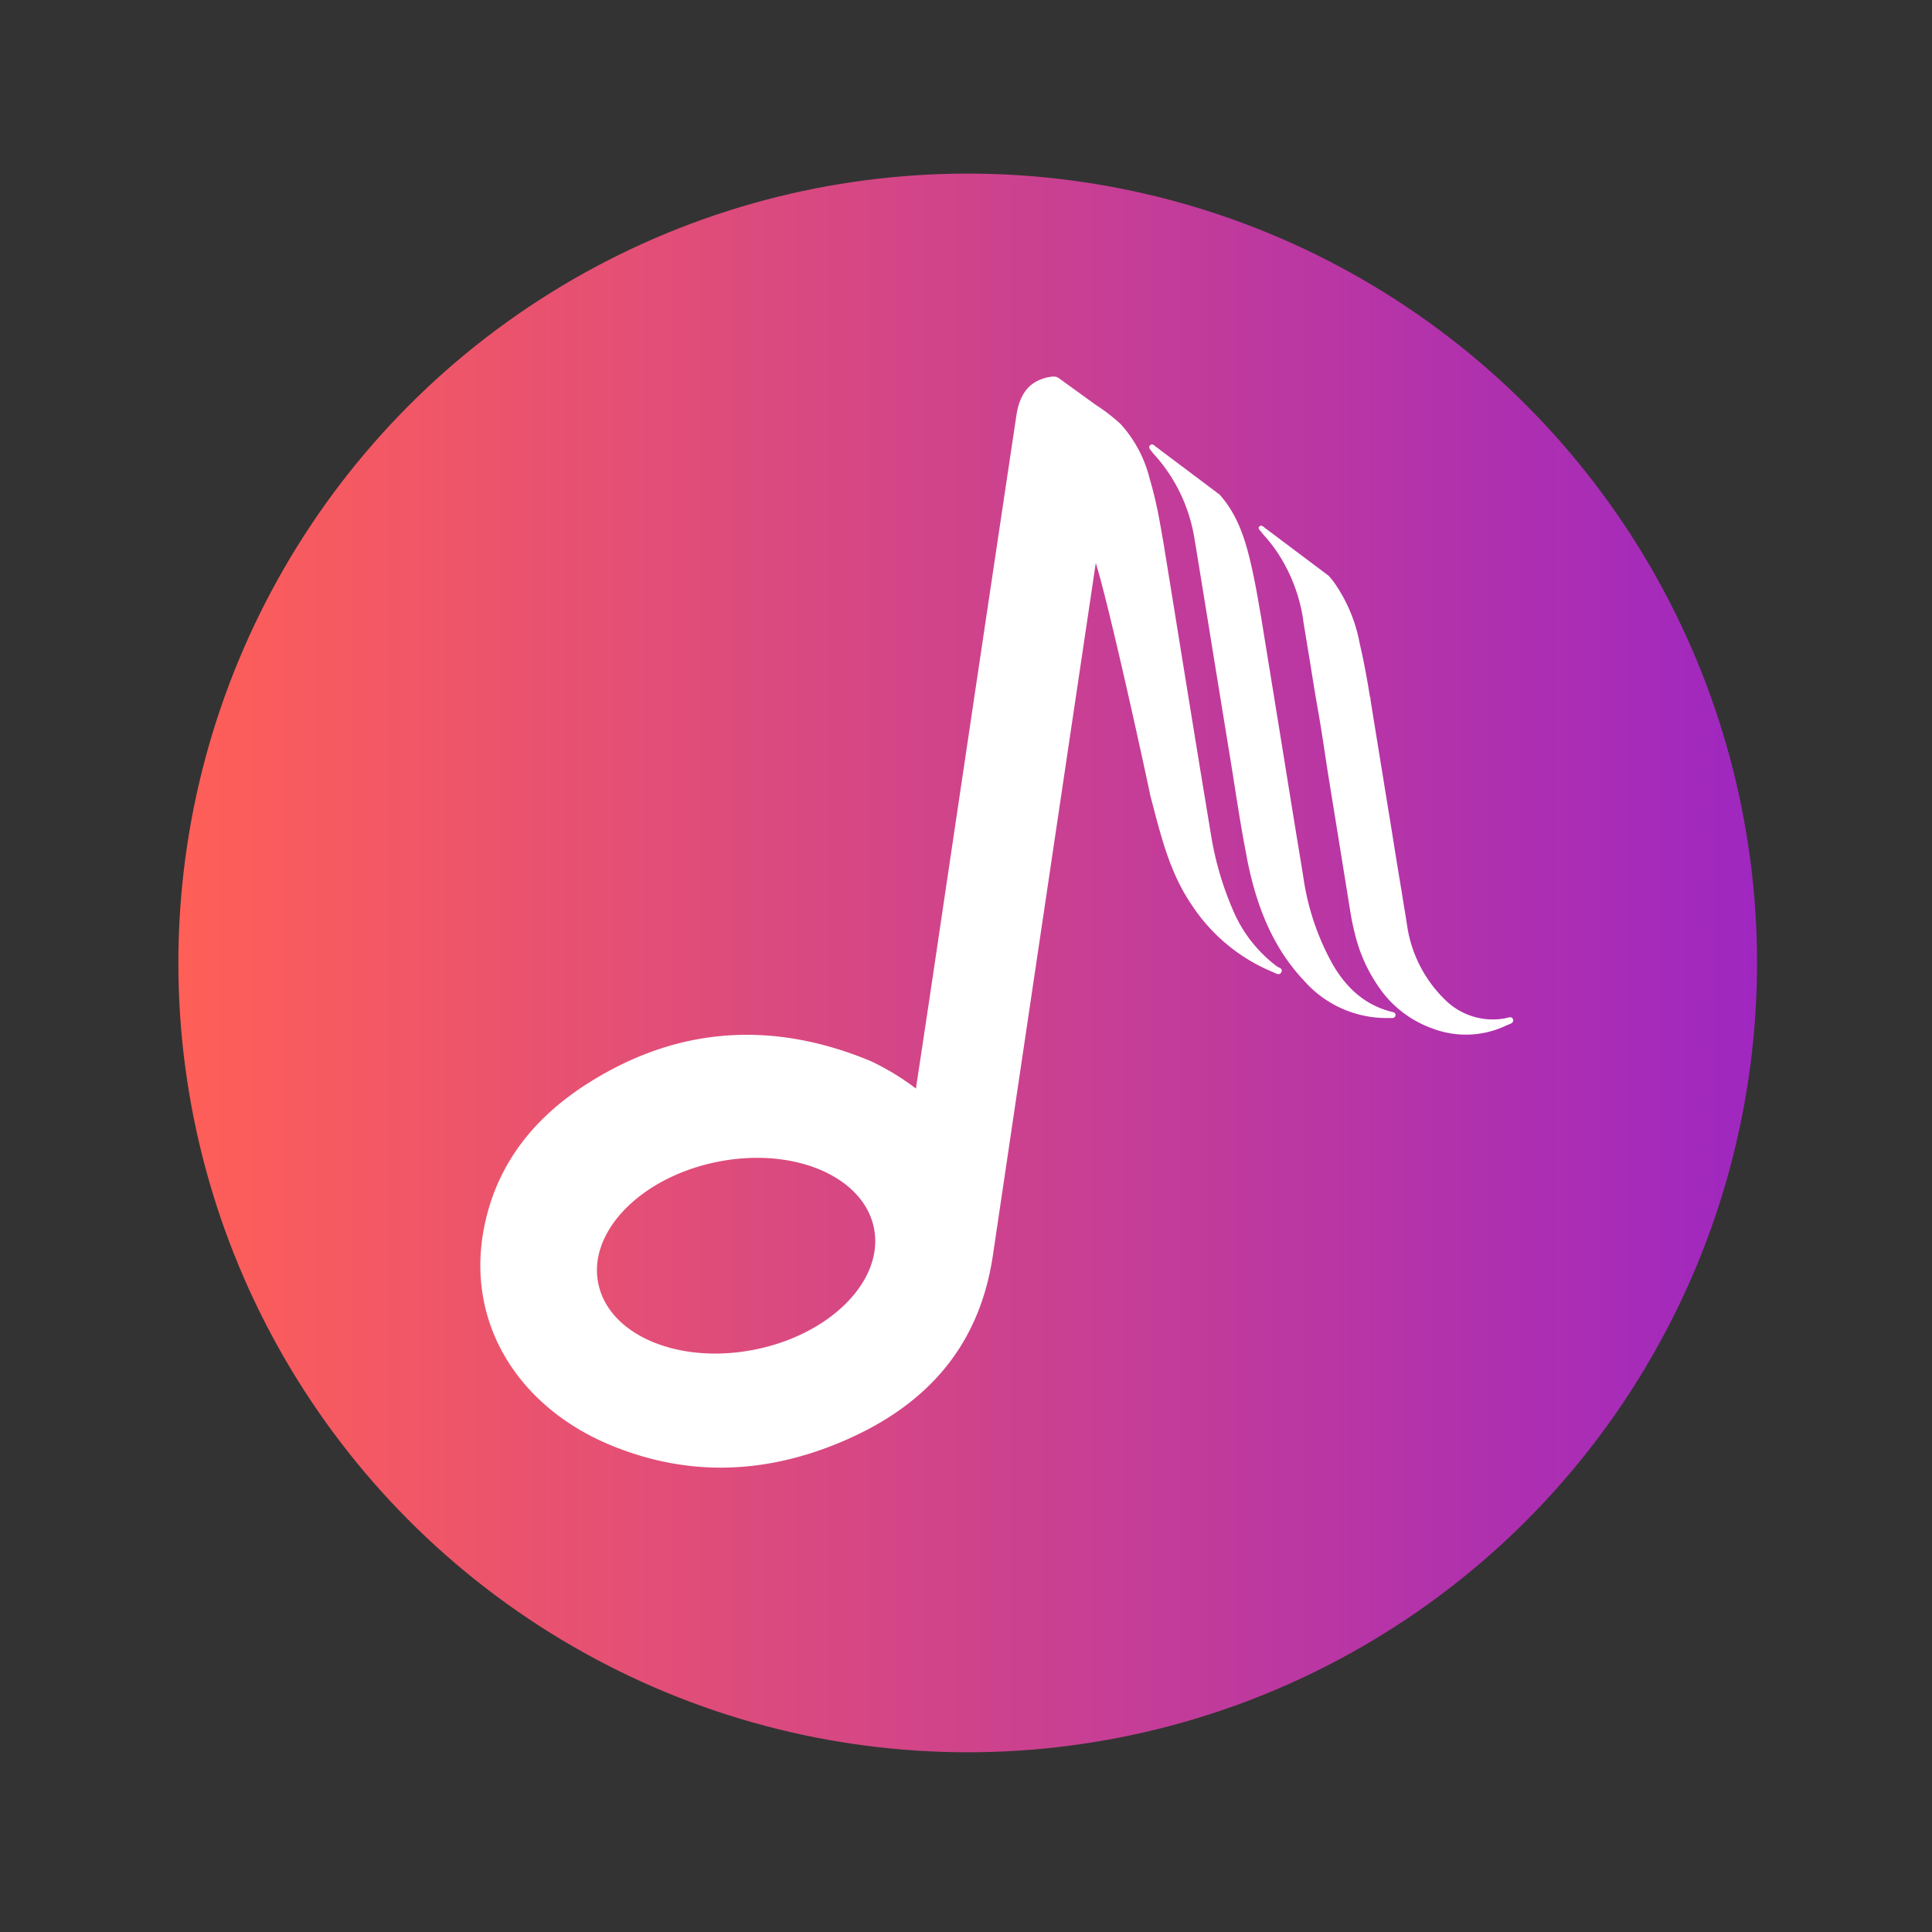 <svg id="Capa_1" data-name="Capa 1" xmlns="http://www.w3.org/2000/svg" xmlns:xlink="http://www.w3.org/1999/xlink" viewBox="0 0 283.46 283.46"><rect x="0" y="0" width="283.46" height="283.46" fill="#333333" stroke="none"/><defs><style>.cls-1{fill:#fff;}.cls-2{fill:url(#Degradado_sin_nombre_3);}</style><linearGradient id="Degradado_sin_nombre_3" x1="26.16" y1="141.28" x2="257.79" y2="141.28" gradientUnits="userSpaceOnUse"><stop offset="0" stop-color="#ff5f57"/><stop offset="1" stop-color="#9f27c0"/></linearGradient></defs><title>Lyrics</title><path class="cls-1" d="M154.61,55.3a2.31,2.31,0,0,0-.59,0,6.28,6.28,0,0,0-2.23.7c-1.59.87-2.55,2.47-2.93,5q-6,40.05-11.93,80.12c-.92,6.14-1.85,12.29-2.8,18.62a36.79,36.79,0,0,0-6.73-4.07c-14.54-6-28.56-5-41.79,3.55-6.7,4.34-11.84,10.2-14.14,18.07-4.54,15.52,3.76,28.95,17.89,34.78,10.8,4.46,21.7,4.31,32.63,0,12.88-5.09,21.33-13.78,23.42-27.83q7.54-50.81,15.1-101.6c2,6.3,7.56,31.85,8,34.11,1.55,5.87,2.8,11.31,6.17,16.2a26.18,26.18,0,0,0,11.83,9.71c.38.15.94.57,1.22,0s-.41-.64-.71-.87a20.17,20.17,0,0,1-6.4-8.22,46.21,46.21,0,0,1-3.19-10.9q-2.38-14.32-4.69-28.66Q171.64,87,170.5,80c-.12-.71-.24-1.43-.37-2.14-.18-1-.37-2.07-.58-3.1-.32-1.52-.67-3-1.12-4.52a18.55,18.55,0,0,0-4.24-8,27.11,27.11,0,0,0-3.75-2.89l-.52-.38c-1.93-1.4-3.39-2.46-4.86-3.51A1.34,1.34,0,0,0,154.61,55.3Zm-65.41,117c4.53-3.88,9.52-6.68,15.56-7.42,8.79-1.14,17,.2,23.7,6.55,5.23,4.94,5.92,12.69,1.87,19-8.23,12.85-28.34,16-40.07,8C80.24,191.6,80.58,179.68,89.2,172.29Z"/><path class="cls-1" d="M169.33,65.57c-.24-.18-.53-.53-.84-.23s0,.65.23.93l.26.33a24.09,24.09,0,0,1,6,12.46c.11.7.23,1.4.34,2.11.1.55.18,1.09.28,1.64q1.33,8.09,2.65,16.17l2,12.27c.23,1.43.46,2.86.68,4.29.47,3,.95,5.94,1.5,8.9.12.62.23,1.24.35,1.87,1.33,6.51,3.64,12.64,8.32,17.58a16.13,16.13,0,0,0,12.45,5.45c.35,0,.85.1.95-.36s-.44-.5-.76-.58c-3.78-1-6.38-3.42-8.34-6.67a36.89,36.89,0,0,1-4.47-13.2c-.28-1.67-.54-3.35-.82-5-.24-1.51-.49-3-.73-4.54-.48-3-1-5.9-1.44-8.85q-1.56-9.68-3.14-19.34c0-.16-.05-.32-.08-.48-.05-.36-.12-.72-.18-1.07-.38-2.25-.8-4.49-1.31-6.7-.85-3.62-2-7.15-4.58-10"/><path class="cls-1" d="M221.71,149.59c-.18-.59-.79-.24-1.21-.18a9.94,9.94,0,0,1-8.6-2.55,19,19,0,0,1-5.74-11.05c0-.13,0-.26-.07-.39l-.27-1.7c-.16-.95-.31-1.89-.46-2.84L203.92,122q-1.56-9.68-3.14-19.34c0-.16-.05-.32-.08-.48s0-.21,0-.32-.09-.5-.13-.75c-.38-2.24-.8-4.48-1.31-6.7a23,23,0,0,0-3.84-9.09c-.24-.3-.48-.6-.74-.88l-9.32-7c-.17-.12-.36-.32-.56-.34a.35.35,0,0,0-.28.12s0,0,0,0h0a.28.28,0,0,0-.08.12v0a.3.3,0,0,0,0,.1v.09c.05.19.26.36.39.53l.08.1a2,2,0,0,0,.18.23A23.14,23.14,0,0,1,187,81.12,24.35,24.35,0,0,1,191,91v.1c.12.67.22,1.34.34,2l.27,1.65c.52,3.14,1,6.29,1.55,9.43s1,6.29,1.5,9.43q.67,4.26,1.37,8.52l1.89,11.71c.16,1,.37,2,.62,3a23.11,23.11,0,0,0,4.35,9.07,16.13,16.13,0,0,0,7.1,5,13.77,13.77,0,0,0,10.84-.47C221.17,150.25,221.87,150.15,221.71,149.59Z"/><circle class="cls-2" cx="141.98" cy="141.28" r="115.81"/><path class="cls-1" d="M187.3,141.75a20.09,20.09,0,0,1-6.4-8.22,46.23,46.23,0,0,1-3.2-10.9c-1.59-9.55-3.13-19.1-4.68-28.66Q171.9,87,170.76,80c-.12-.71-.25-1.43-.37-2.14-.18-1-.37-2.07-.58-3.1-.32-1.52-.68-3-1.13-4.52a18.55,18.55,0,0,0-4.24-8,26.52,26.52,0,0,0-3.75-2.89l-.52-.38-4.85-3.51a1.46,1.46,0,0,0-.45-.19,2.31,2.31,0,0,0-.59,0,6.28,6.28,0,0,0-2.23.7c-1.59.87-2.55,2.47-2.93,5q-6,40.05-11.94,80.12c-.91,6.14-1.84,12.29-2.8,18.62a36.72,36.72,0,0,0-6.72-4.07c-14.54-6-28.57-5-41.79,3.55-6.7,4.34-11.84,10.2-14.15,18.07-4.54,15.52,3.77,28.95,17.89,34.78,10.81,4.46,21.71,4.31,32.64,0,12.88-5.09,21.33-13.78,23.42-27.83q7.54-50.81,15.1-101.6c2,6.3,7.56,31.85,8,34.11,1.55,5.87,2.8,11.31,6.18,16.2a26.13,26.13,0,0,0,11.83,9.71c.37.15.94.57,1.22,0S187.6,142,187.3,141.75ZM110.78,198c-11.16,2.25-21.45-2.09-23-9.69s6.27-15.59,17.44-17.84,21.45,2.09,23,9.69S121.94,195.76,110.78,198Z"/><path class="cls-1" d="M204,148.4c-3.78-1-6.37-3.42-8.33-6.67a36.89,36.89,0,0,1-4.47-13.2c-.28-1.67-.54-3.35-.82-5-.25-1.51-.49-3-.74-4.54q-.72-4.43-1.43-8.85-1.57-9.68-3.14-19.34c0-.16-.05-.32-.08-.48-.06-.36-.13-.72-.19-1.07-.38-2.25-.79-4.49-1.31-6.7-.84-3.62-2-7.15-4.57-10l-9.32-7c-.24-.18-.53-.53-.85-.23s0,.65.24.93a3.75,3.75,0,0,0,.26.33,24,24,0,0,1,6,12.46c.12.7.24,1.4.35,2.11l.27,1.64Q177.19,90.9,178.5,99c.67,4.09,1.33,8.18,2,12.27.23,1.43.46,2.86.68,4.29.47,3,.94,5.94,1.5,8.9.12.62.23,1.24.35,1.87,1.32,6.51,3.64,12.64,8.32,17.58a16.12,16.12,0,0,0,12.45,5.45c.35,0,.85.1.94-.36S204.32,148.48,204,148.4Z"/><path class="cls-1" d="M222,149.59c-.17-.59-.78-.24-1.2-.18a9.93,9.93,0,0,1-8.6-2.55,19.06,19.06,0,0,1-5.75-11.05l-.06-.39-.27-1.7c-.16-.95-.31-1.89-.46-2.84q-.74-4.42-1.44-8.85-1.58-9.68-3.14-19.34c0-.16,0-.32-.08-.48s0-.21-.05-.32-.09-.5-.13-.75c-.38-2.24-.8-4.48-1.32-6.7a22.72,22.72,0,0,0-3.84-9.09c-.23-.3-.47-.6-.73-.88l-9.32-7c-.17-.12-.36-.32-.56-.34a.34.34,0,0,0-.28.12.1.1,0,0,0,0,0h0a.47.47,0,0,0-.09.12v0a.29.29,0,0,0,0,.1.17.17,0,0,0,0,.07v0c.05.19.26.36.39.53a.39.39,0,0,0,.08.1,2,2,0,0,0,.18.23,23.14,23.14,0,0,1,2.06,2.61A24.35,24.35,0,0,1,191.21,91v.1l.33,2c.1.55.18,1.1.27,1.65.53,3.14,1,6.29,1.56,9.43s1,6.29,1.49,9.43l1.38,8.52,1.89,11.71c.16,1,.37,2,.62,3a23.11,23.11,0,0,0,4.35,9.07,16.13,16.13,0,0,0,7.1,5,13.77,13.77,0,0,0,10.84-.47C221.43,150.25,222.13,150.15,222,149.59Z"/></svg>